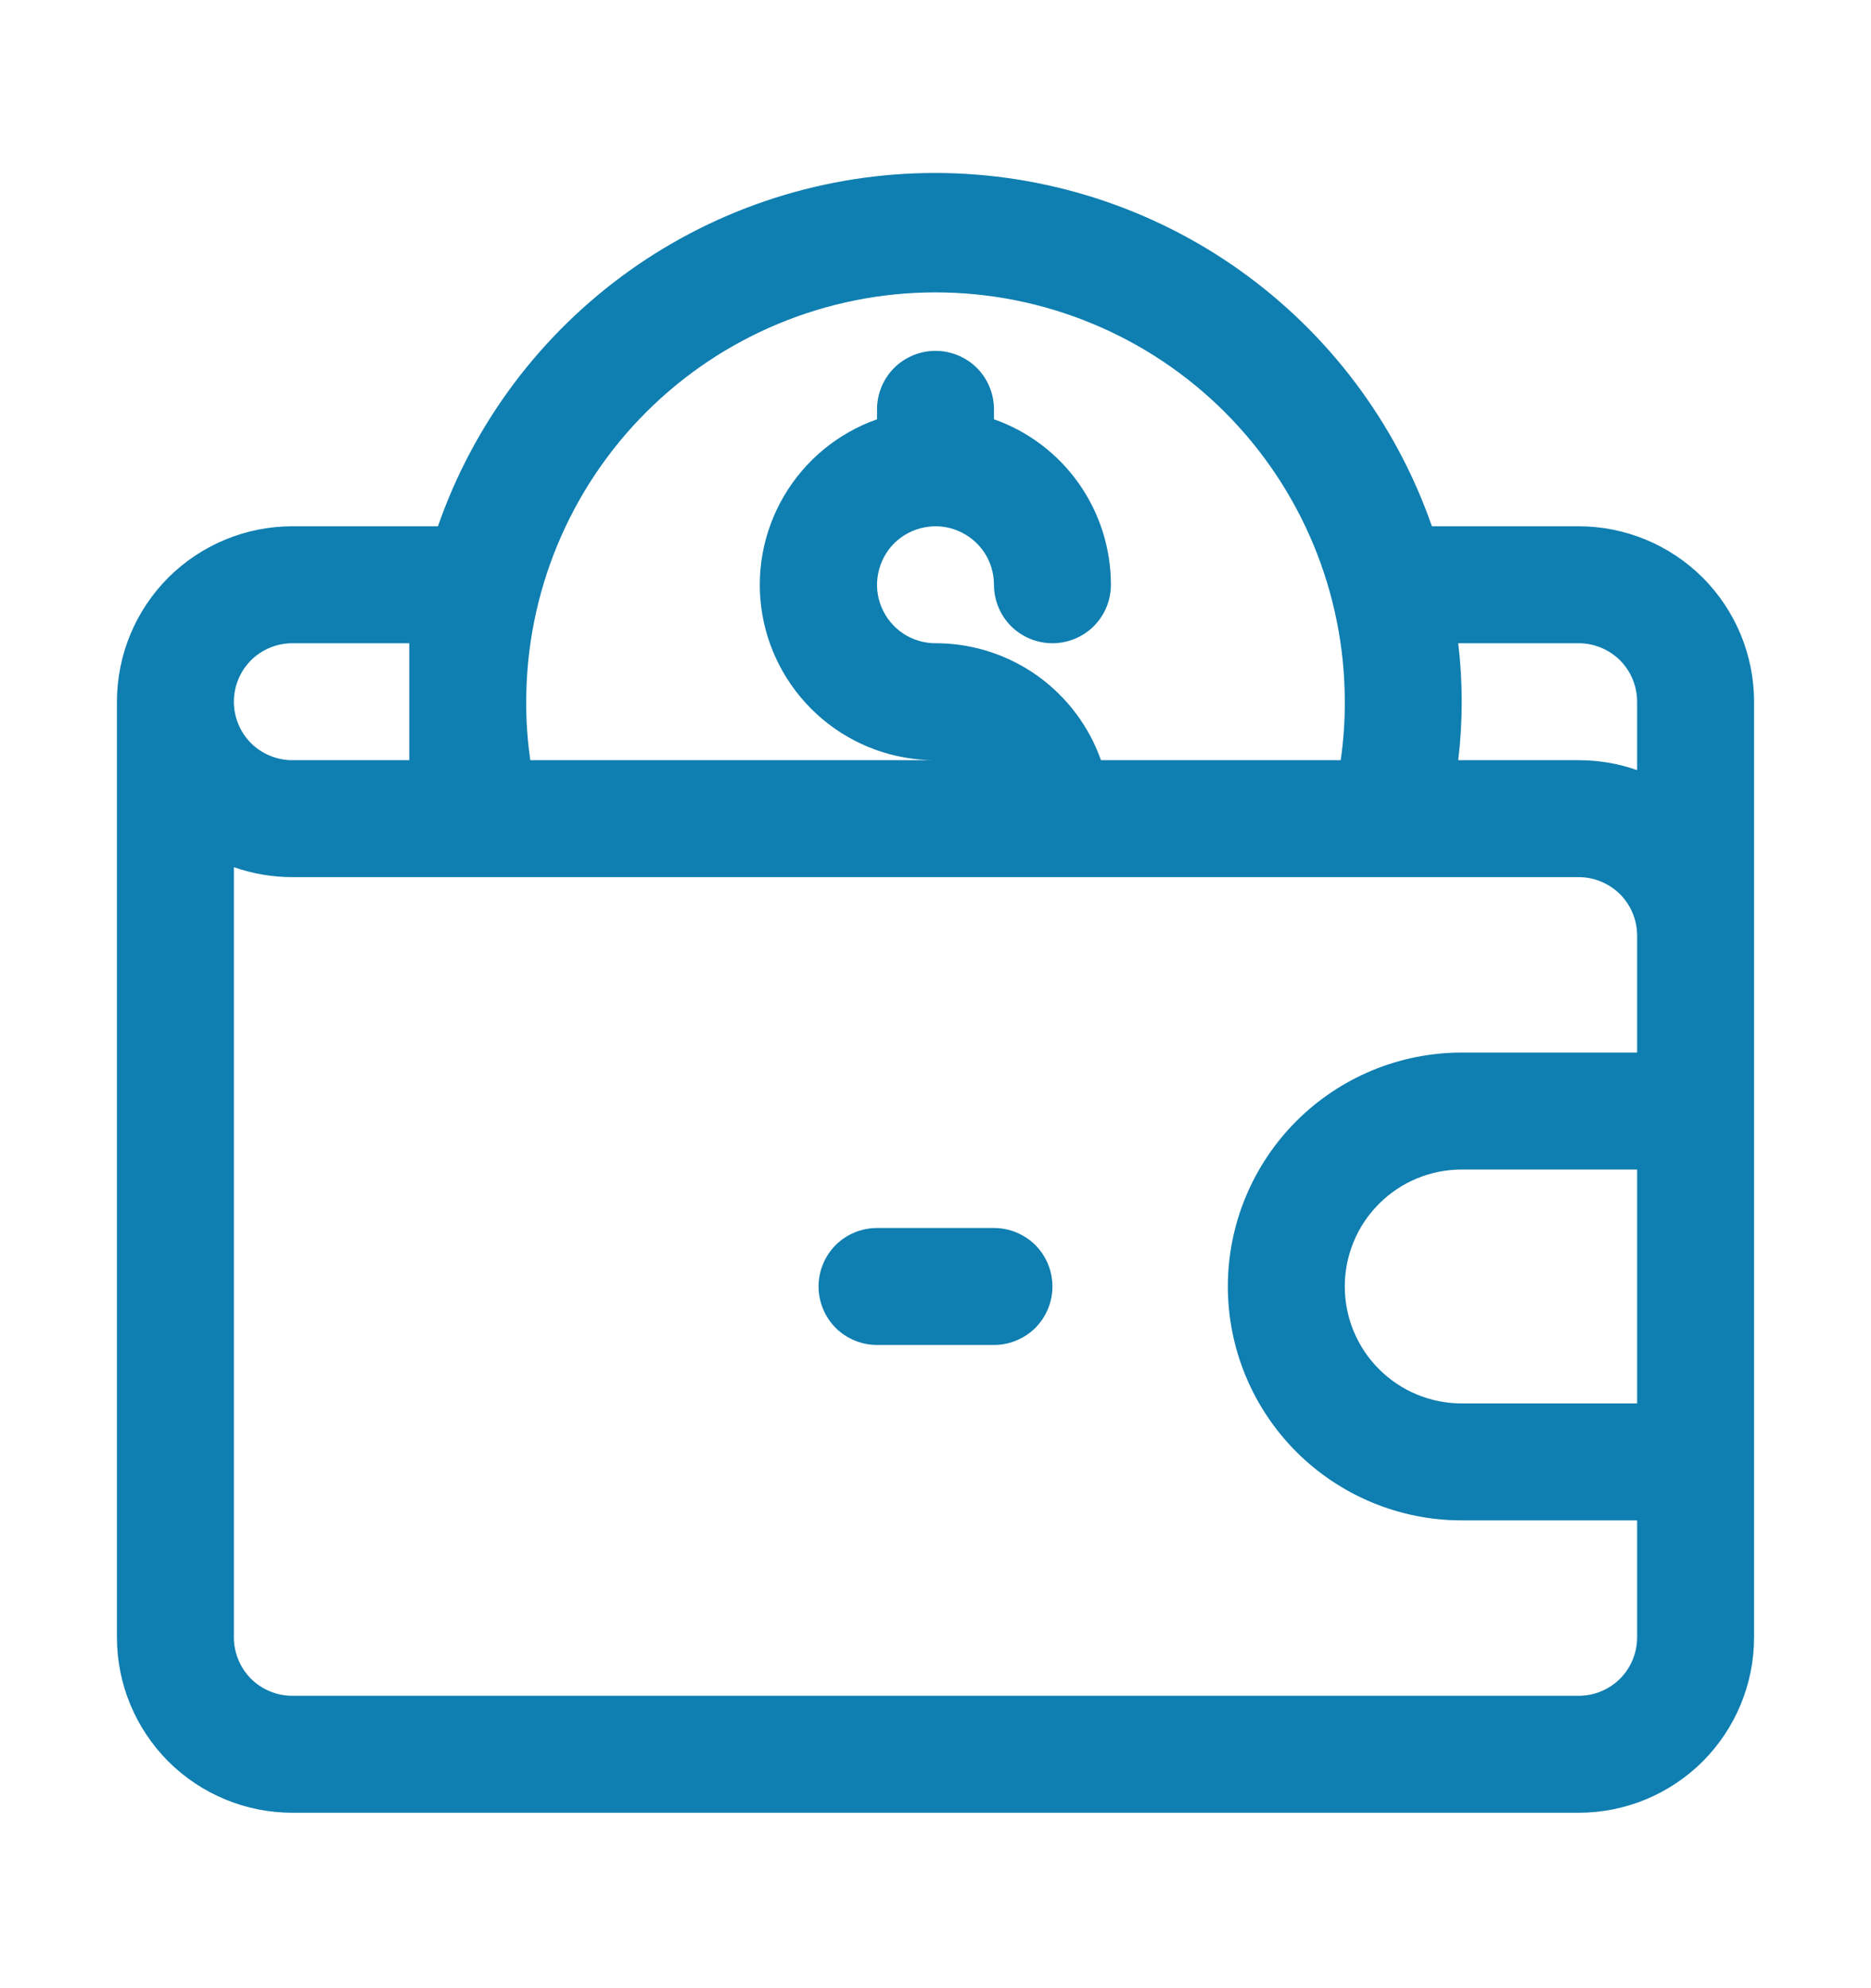 <svg width="16" height="17" viewBox="0 0 16 17" fill="none" xmlns="http://www.w3.org/2000/svg">
<path d="M13.5 4.5H12.245C11.938 3.618 11.364 2.853 10.602 2.311C9.841 1.77 8.929 1.479 7.995 1.479C7.061 1.479 6.149 1.77 5.388 2.311C4.626 2.853 4.052 3.618 3.745 4.5H2.5C2.102 4.5 1.721 4.658 1.439 4.939C1.158 5.221 1 5.602 1 6V14C1 14.398 1.158 14.779 1.439 15.061C1.721 15.342 2.102 15.5 2.5 15.5H13.5C13.898 15.5 14.279 15.342 14.561 15.061C14.842 14.779 15 14.398 15 14V6C15 5.602 14.842 5.221 14.561 4.939C14.279 4.658 13.898 4.5 13.5 4.5ZM13.5 5.5C13.633 5.5 13.76 5.553 13.854 5.646C13.947 5.74 14 5.867 14 6V6.585C13.839 6.528 13.67 6.5 13.5 6.5H12.47C12.49 6.334 12.5 6.167 12.5 6C12.5 5.833 12.49 5.666 12.47 5.5H13.5ZM8 2.5C8.928 2.5 9.819 2.869 10.475 3.525C11.131 4.181 11.5 5.072 11.5 6C11.501 6.167 11.489 6.334 11.465 6.5H9.415C9.313 6.211 9.125 5.961 8.877 5.782C8.628 5.603 8.331 5.505 8.025 5.5H8C7.901 5.5 7.804 5.471 7.722 5.416C7.64 5.361 7.576 5.283 7.538 5.191C7.5 5.1 7.49 4.999 7.51 4.902C7.529 4.805 7.577 4.716 7.646 4.646C7.716 4.577 7.805 4.529 7.902 4.51C7.999 4.49 8.1 4.5 8.191 4.538C8.283 4.576 8.361 4.64 8.416 4.722C8.471 4.804 8.5 4.901 8.5 5C8.5 5.133 8.553 5.26 8.646 5.354C8.74 5.447 8.867 5.5 9 5.5C9.133 5.5 9.26 5.447 9.354 5.354C9.447 5.26 9.5 5.133 9.5 5C9.5 4.69 9.404 4.387 9.225 4.133C9.046 3.88 8.793 3.688 8.5 3.585V3.5C8.5 3.367 8.447 3.24 8.354 3.146C8.26 3.053 8.133 3 8 3C7.867 3 7.74 3.053 7.646 3.146C7.553 3.24 7.5 3.367 7.5 3.5V3.585C7.166 3.703 6.884 3.935 6.705 4.24C6.525 4.545 6.459 4.904 6.519 5.254C6.579 5.603 6.761 5.919 7.032 6.148C7.303 6.376 7.646 6.501 8 6.5H4.535C4.511 6.334 4.499 6.167 4.5 6C4.5 5.072 4.869 4.181 5.525 3.525C6.181 2.869 7.072 2.5 8 2.5ZM2.5 5.5H3.5V6.5H2.5C2.367 6.5 2.24 6.447 2.146 6.354C2.053 6.26 2 6.133 2 6C2 5.867 2.053 5.74 2.146 5.646C2.24 5.553 2.367 5.5 2.5 5.5ZM13.5 14.5H2.5C2.367 14.5 2.24 14.447 2.146 14.354C2.053 14.26 2 14.133 2 14V7.415C2.161 7.471 2.33 7.5 2.5 7.5H13.5C13.633 7.5 13.76 7.553 13.854 7.646C13.947 7.74 14 7.867 14 8V9H12.5C11.97 9 11.461 9.211 11.086 9.586C10.711 9.961 10.5 10.47 10.5 11C10.5 11.53 10.711 12.039 11.086 12.414C11.461 12.789 11.97 13 12.5 13H14V14C14 14.133 13.947 14.26 13.854 14.354C13.76 14.447 13.633 14.5 13.5 14.5ZM14 12H12.5C12.235 12 11.98 11.895 11.793 11.707C11.605 11.52 11.5 11.265 11.5 11C11.5 10.735 11.605 10.48 11.793 10.293C11.98 10.105 12.235 10 12.5 10H14V12Z" fill="#0F7EB0"/>
<path d="M8.5 10.5H7.5C7.367 10.5 7.24 10.553 7.146 10.646C7.053 10.74 7 10.867 7 11C7 11.133 7.053 11.26 7.146 11.354C7.24 11.447 7.367 11.5 7.5 11.5H8.5C8.633 11.5 8.76 11.447 8.854 11.354C8.947 11.26 9 11.133 9 11C9 10.867 8.947 10.74 8.854 10.646C8.76 10.553 8.633 10.5 8.5 10.5Z" fill="#0F7EB0"/>
</svg>
